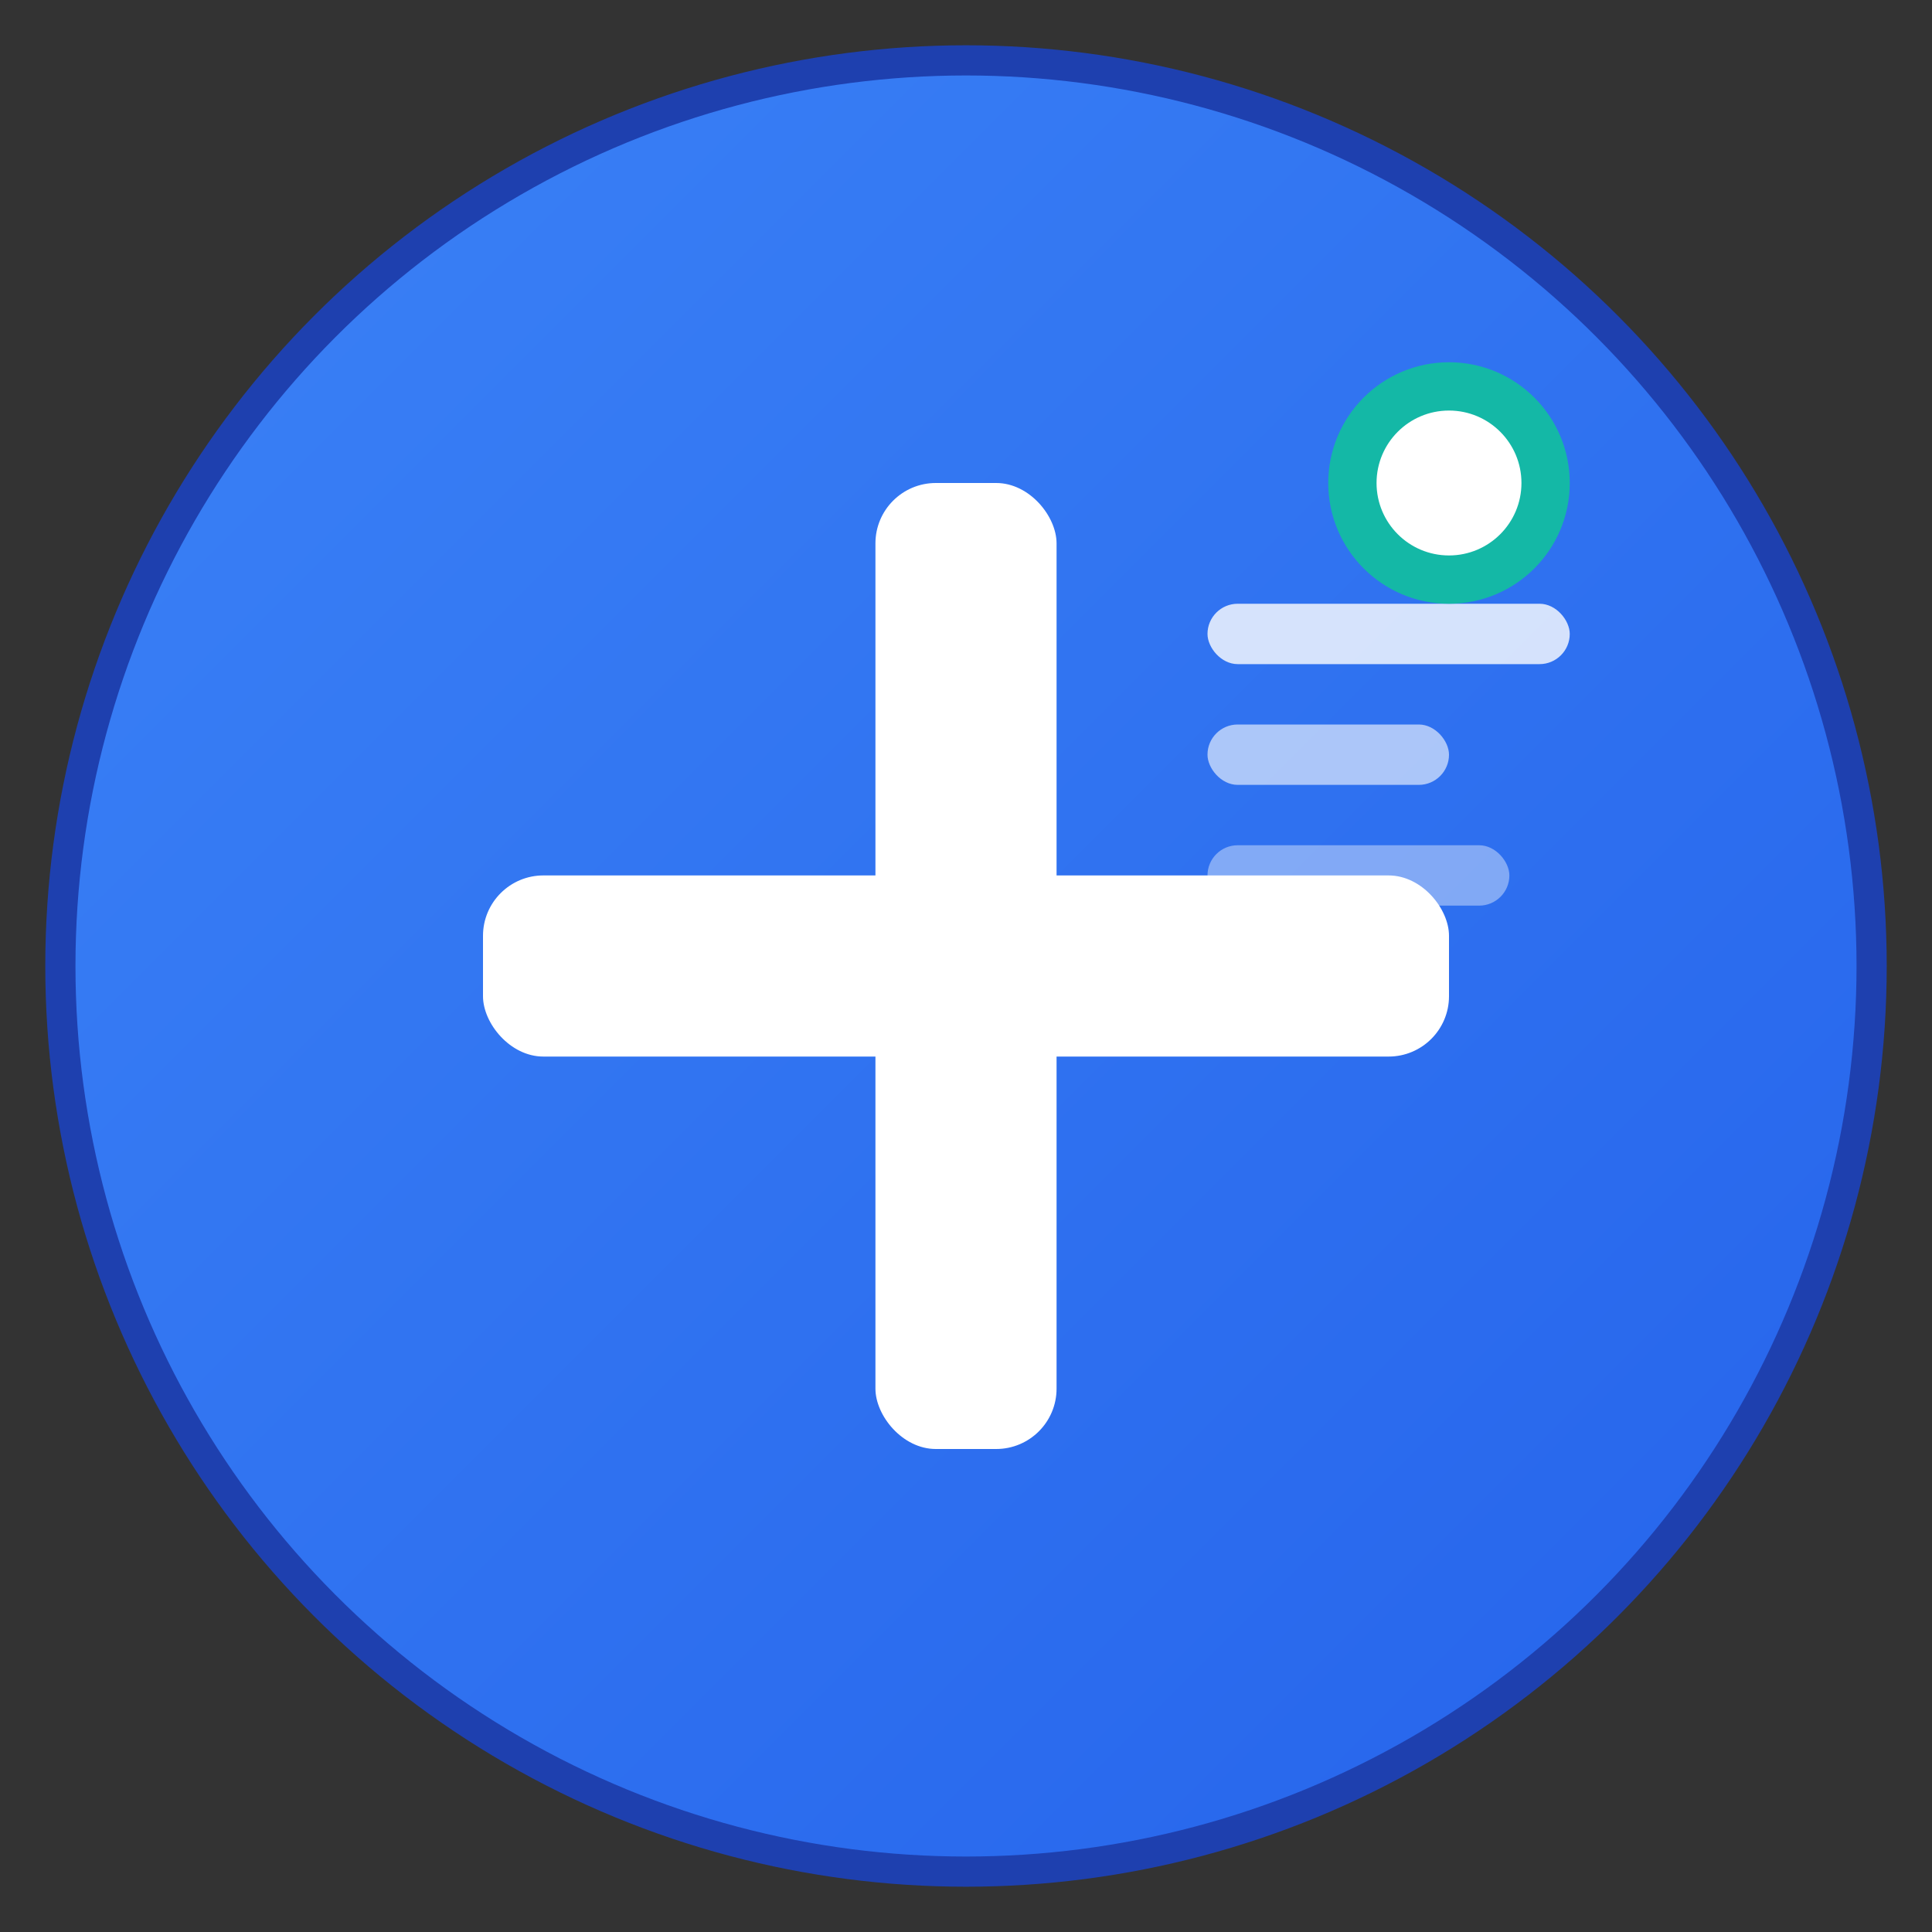 <svg xmlns="http://www.w3.org/2000/svg" viewBox="0 0 32 32" width="32" height="32">
  <rect x="0" y="0" width="32" height="32" fill="#333333" stroke="none"/>
  <defs>
    <linearGradient id="medicalGradient" x1="0%" y1="0%" x2="100%" y2="100%">
      <stop offset="0%" style="stop-color:#3B82F6;stop-opacity:1" />
      <stop offset="100%" style="stop-color:#2563EB;stop-opacity:1" />
    </linearGradient>
  </defs>
  
  <!-- Background circle -->
  <circle cx="16" cy="16" r="15" fill="url(#medicalGradient)" stroke="#1E40AF" stroke-width="0.5"/>
  
  <!-- Medical cross -->
  <rect x="14.5" y="8" width="3" height="16" rx="1" fill="white"/>
  <rect x="8" y="14.5" width="16" height="3" rx="1" fill="white"/>
  
  <!-- Document/report lines -->
  <rect x="20" y="10" width="6" height="1" rx="0.5" fill="white" opacity="0.8"/>
  <rect x="20" y="12" width="4" height="1" rx="0.5" fill="white" opacity="0.6"/>
  <rect x="20" y="14" width="5" height="1" rx="0.5" fill="white" opacity="0.4"/>
  
  <!-- Small notification dot -->
  <circle cx="24" cy="8" r="2" fill="#14B8A6"/>
  <circle cx="24" cy="8" r="1.2" fill="white"/>
</svg>
